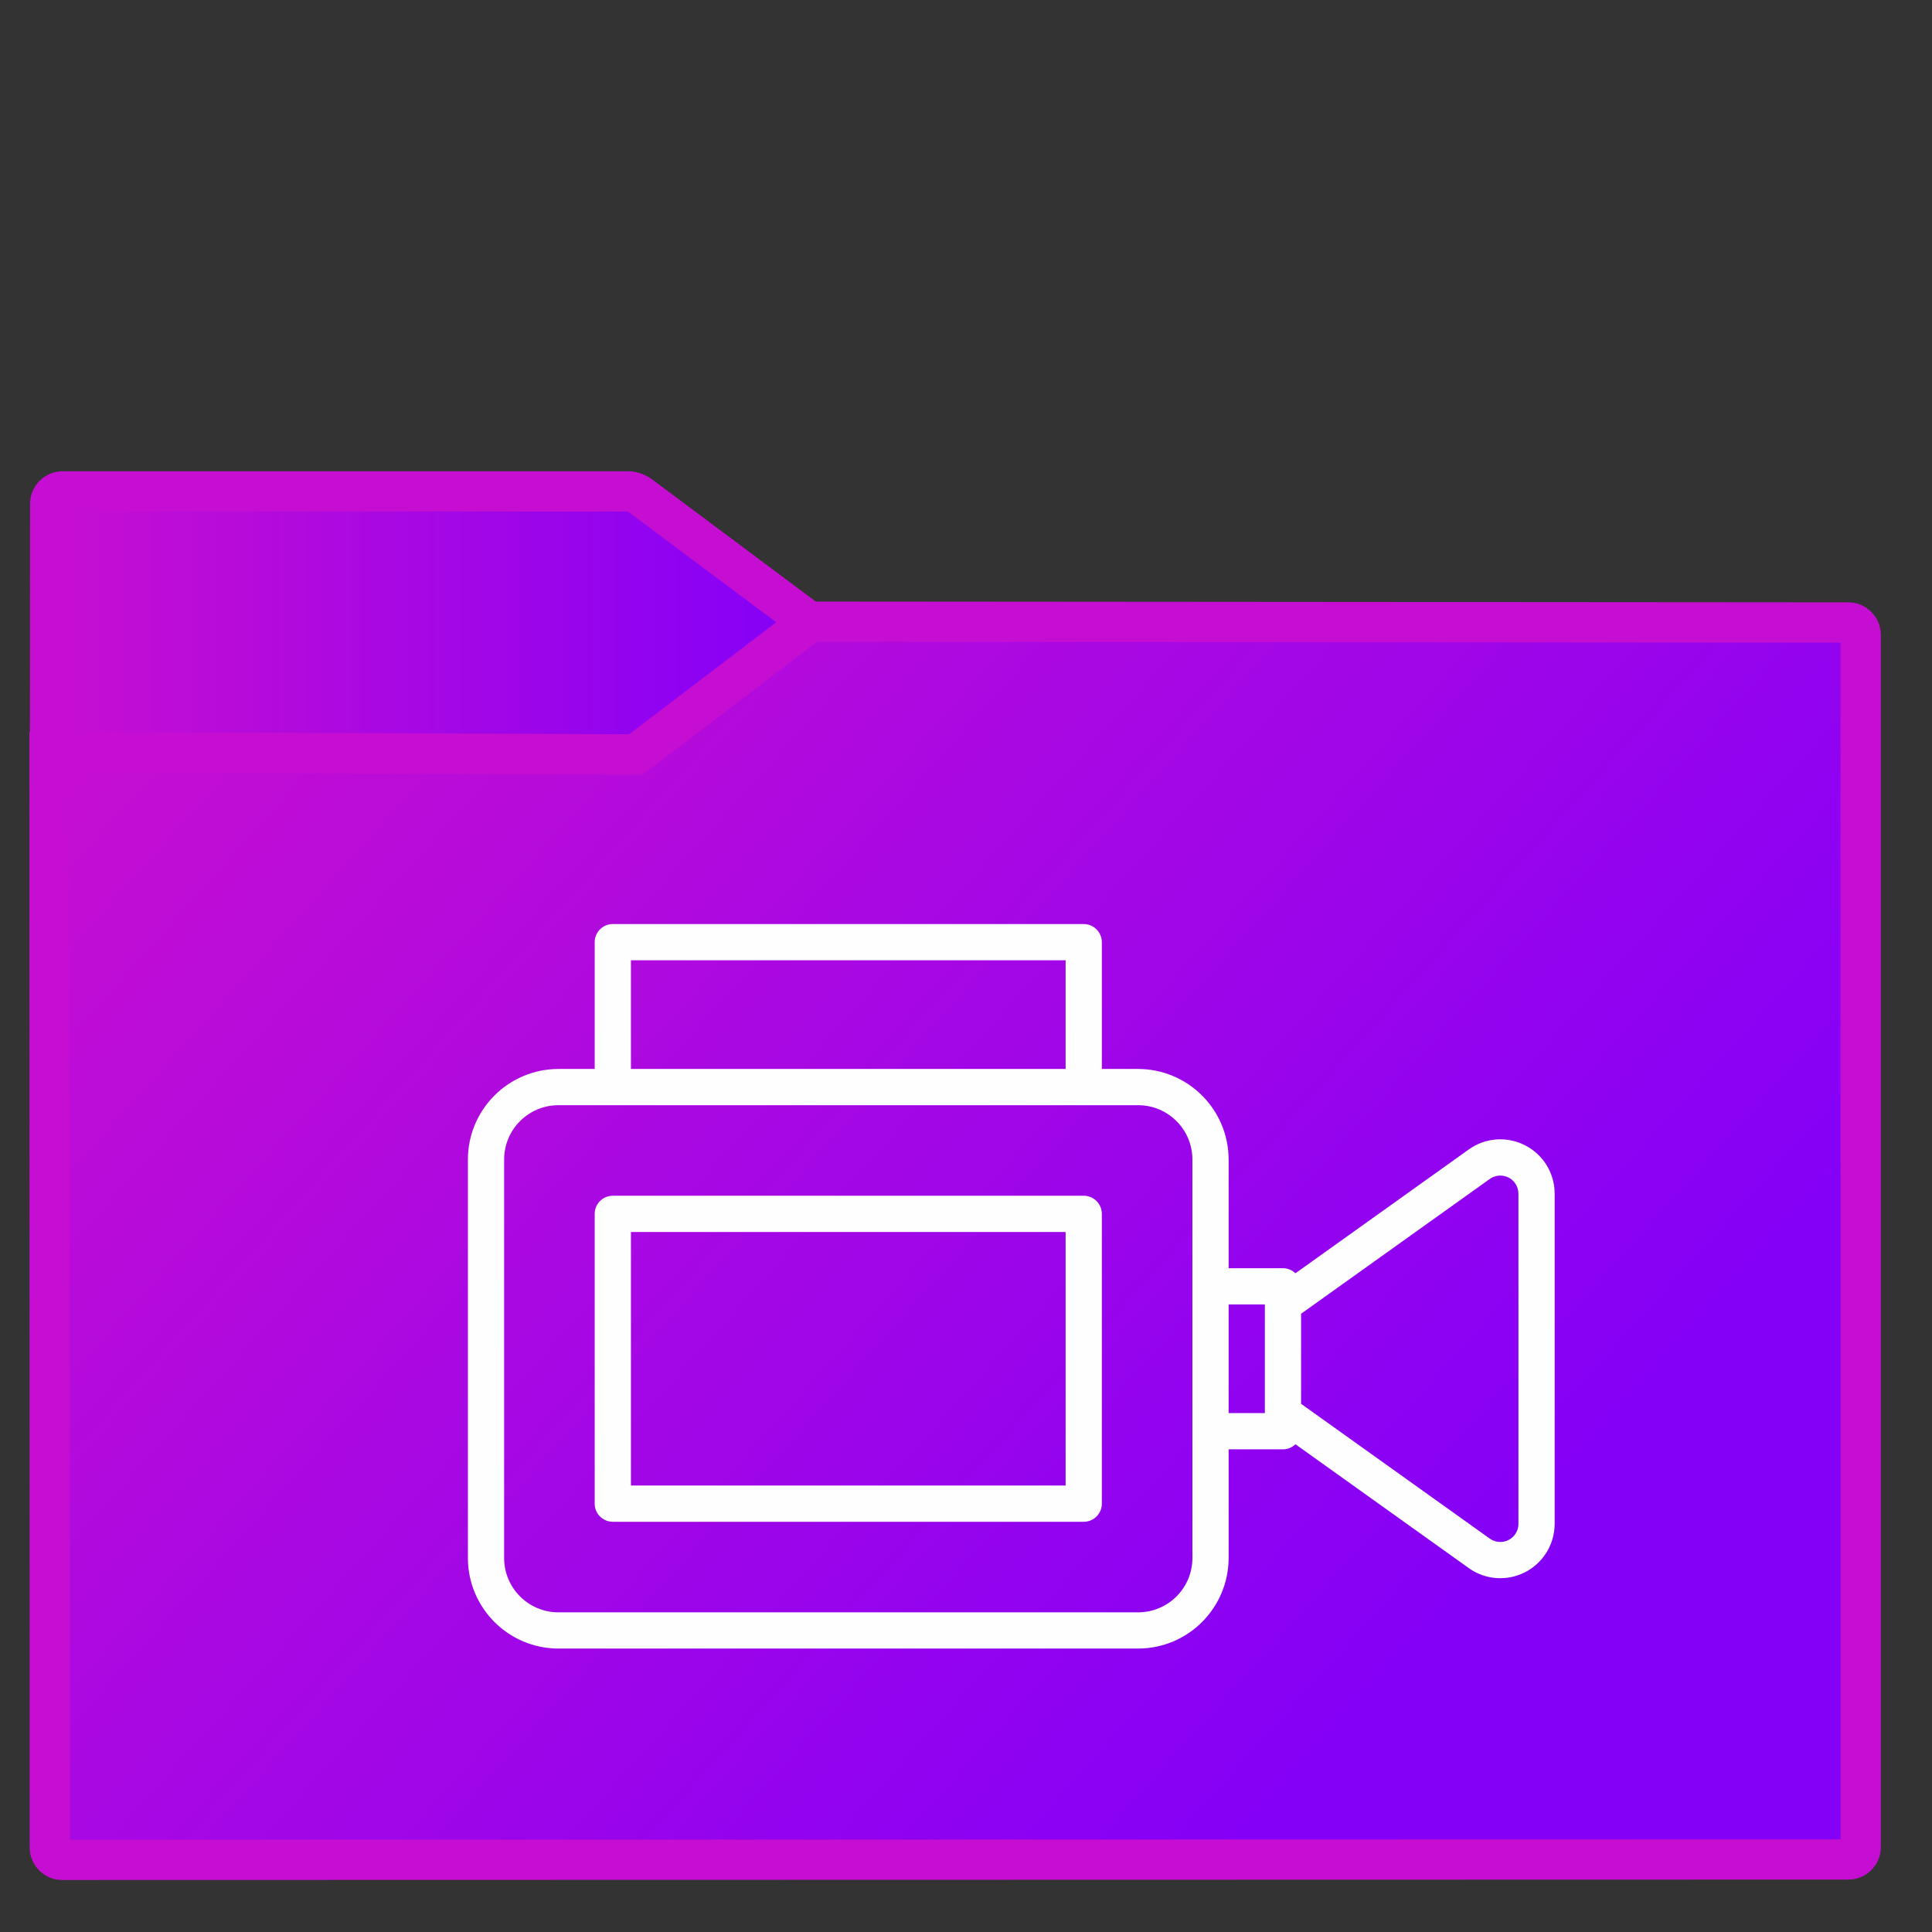 <?xml version="1.0" standalone="no"?><!-- Generator: Gravit.io --><svg xmlns="http://www.w3.org/2000/svg" xmlns:xlink="http://www.w3.org/1999/xlink" style="isolation:isolate" viewBox="0 0 48 48" width="48" height="48"><rect x="0" y="0" width="48" height="48" fill="#333333" stroke="none"/><defs><clipPath id="_clipPath_QdYnmgttXNEutL4BViEfCZB7XzuIxEaE"><rect width="48" height="48"/></clipPath></defs><g clip-path="url(#_clipPath_QdYnmgttXNEutL4BViEfCZB7XzuIxEaE)"><linearGradient id="_lgradient_22" x1="-0.046" y1="0.16" x2="0.852" y2="0.71" gradientTransform="matrix(45,0,0,30.763,1.229,15.445)" gradientUnits="userSpaceOnUse"><stop offset="3.043%" stop-opacity="1" style="stop-color:#C50ED2"/><stop offset="98.261%" stop-opacity="1" style="stop-color:#8500F7"/></linearGradient><path d=" M 1.545 46.208 L 45.923 46.198 C 46.092 46.198 46.229 46.061 46.229 45.892 L 46.229 15.772 C 46.229 15.603 46.092 15.466 45.923 15.465 L 20.107 15.445 L 15.886 18.651 C 15.818 18.702 15.695 18.743 15.61 18.743 L 1.229 18.688 L 1.238 45.902 C 1.238 46.071 1.376 46.208 1.545 46.208 Z " fill="url(#_lgradient_22)" vector-effect="non-scaling-stroke" stroke-width="1" stroke="#c50ed200" stroke-linejoin="miter" stroke-linecap="square" stroke-miterlimit="3"/><linearGradient id="_lgradient_23" x1="0" y1="0.5" x2="1" y2="0.5" gradientTransform="matrix(18.873,0,0,6.535,1.243,12.208)" gradientUnits="userSpaceOnUse"><stop offset="3.043%" stop-opacity="1" style="stop-color:#C50ED2"/><stop offset="98.261%" stop-opacity="1" style="stop-color:#8500F7"/></linearGradient><path d=" M 20.116 15.456 L 15.887 12.3 C 15.819 12.249 15.695 12.208 15.61 12.208 L 1.554 12.208 C 1.385 12.208 1.247 12.346 1.247 12.515 L 1.243 18.683 L 15.8 18.743 L 20.116 15.456 Z " fill="url(#_lgradient_23)" vector-effect="non-scaling-stroke" stroke-width="1" stroke="#c50ed200" stroke-linejoin="miter" stroke-linecap="square" stroke-miterlimit="3"/><g><path d=" M 26.925 29.708 L 15.225 29.708 C 14.976 29.708 14.775 29.91 14.775 30.158 L 14.775 37.358 C 14.775 37.607 14.976 37.808 15.225 37.808 L 26.925 37.808 C 27.174 37.808 27.375 37.607 27.375 37.358 L 27.375 30.158 C 27.375 29.91 27.174 29.708 26.925 29.708 Z  M 26.475 36.908 L 15.675 36.908 L 15.675 30.608 L 26.475 30.608 L 26.475 36.908 Z " fill="#fefefe"/><path d=" M 37.893 28.457 C 37.443 28.224 36.901 28.263 36.49 28.559 L 32.185 31.634 C 32.101 31.554 31.991 31.509 31.875 31.508 L 30.525 31.508 L 30.525 28.808 C 30.523 27.566 29.517 26.56 28.275 26.558 L 27.375 26.558 L 27.375 23.408 C 27.375 23.16 27.173 22.958 26.925 22.958 L 15.225 22.958 C 14.976 22.958 14.775 23.16 14.775 23.408 L 14.775 26.558 L 13.875 26.558 C 12.633 26.56 11.626 27.566 11.625 28.808 L 11.625 38.708 C 11.626 39.95 12.633 40.957 13.875 40.958 L 28.275 40.958 C 29.517 40.957 30.523 39.95 30.525 38.708 L 30.525 36.008 L 31.875 36.008 C 31.991 36.008 32.101 35.963 32.185 35.882 L 36.49 38.958 C 37.097 39.392 37.94 39.251 38.373 38.644 C 38.537 38.416 38.625 38.141 38.625 37.86 L 38.625 29.657 C 38.626 29.151 38.343 28.687 37.893 28.457 Z  M 15.675 23.858 L 26.475 23.858 L 26.475 26.558 L 15.675 26.558 L 15.675 23.858 Z  M 29.625 38.708 C 29.625 39.454 29.021 40.058 28.275 40.058 L 13.875 40.058 C 13.129 40.058 12.525 39.454 12.525 38.708 L 12.525 28.808 C 12.525 28.063 13.129 27.458 13.875 27.458 L 28.275 27.458 C 29.021 27.458 29.625 28.063 29.625 28.808 L 29.625 38.708 L 29.625 38.708 Z  M 30.525 35.108 L 30.525 32.408 L 31.425 32.408 L 31.425 35.108 L 30.525 35.108 Z  M 37.725 37.86 C 37.725 38.108 37.523 38.31 37.275 38.31 C 37.181 38.31 37.089 38.28 37.013 38.226 L 32.325 34.877 L 32.325 32.64 L 37.013 29.291 C 37.215 29.147 37.496 29.193 37.641 29.395 C 37.696 29.472 37.725 29.563 37.725 29.657 L 37.725 37.86 L 37.725 37.86 Z " fill="#fefefe"/></g></g></svg>